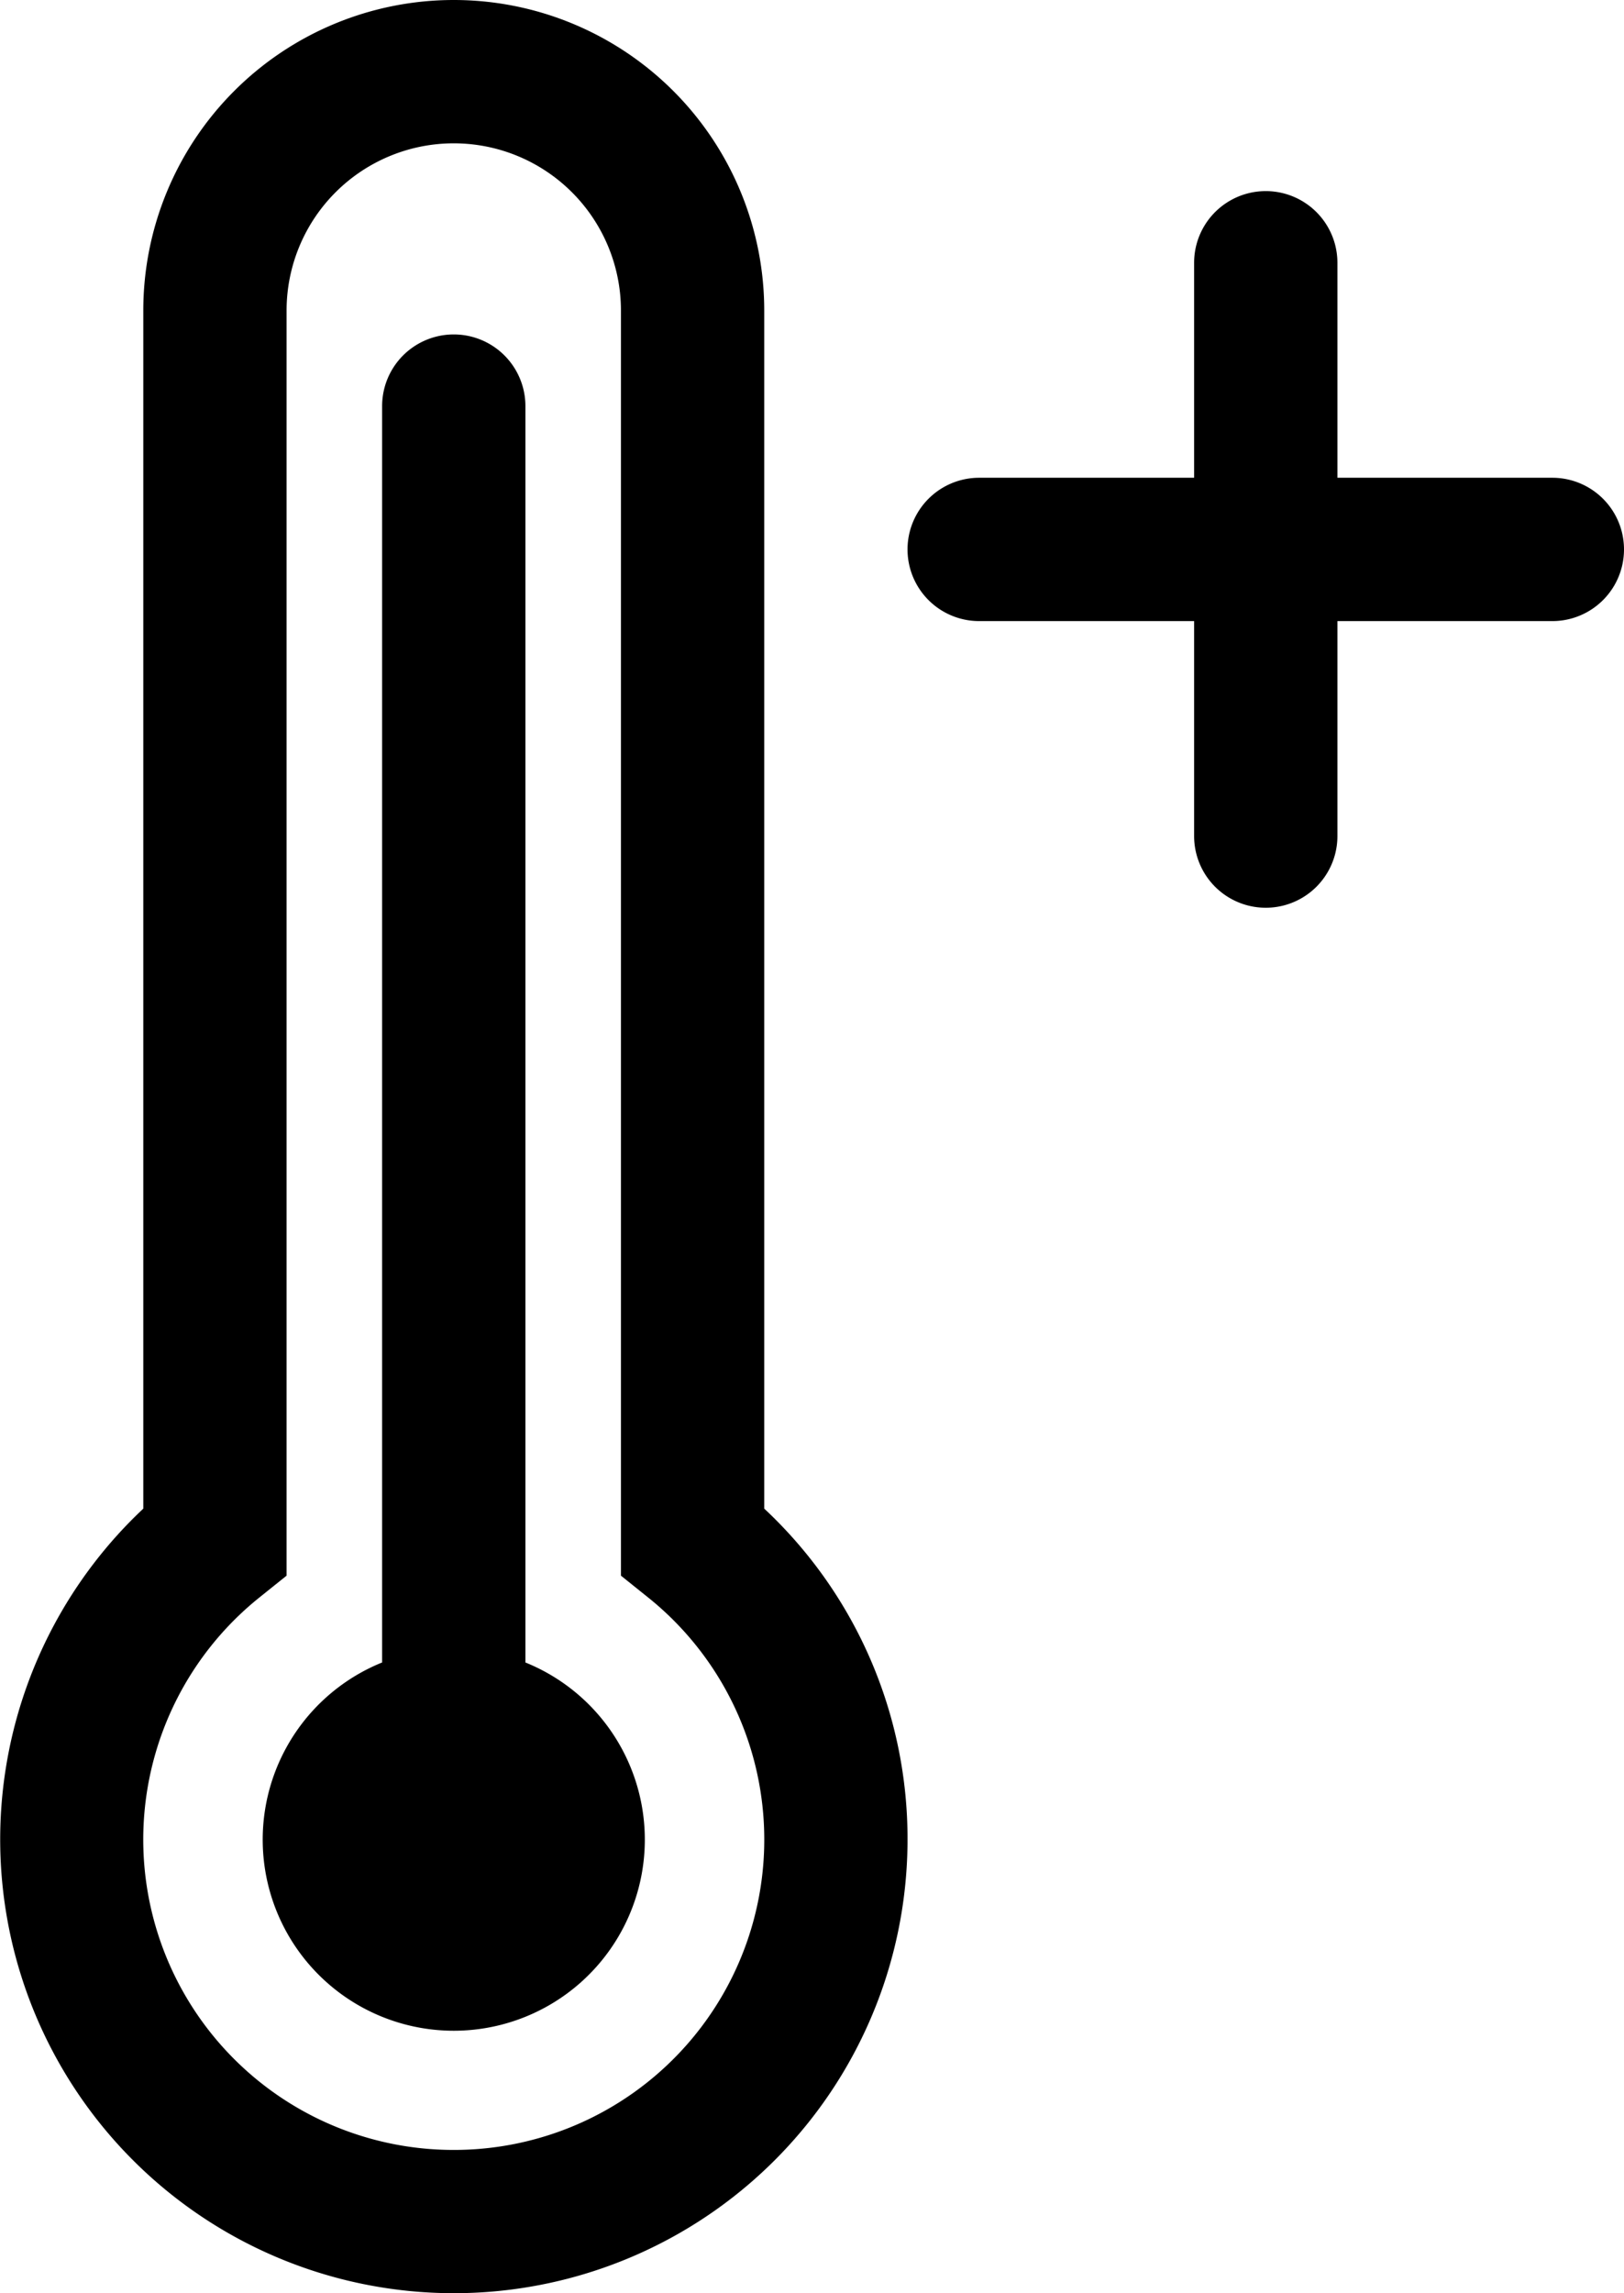 <?xml version="1.0" encoding="UTF-8"?>
<svg xmlns="http://www.w3.org/2000/svg" viewBox="0 0 34 48">
    <g data-name="Layer 2">
        <path d="M16 6.5a6.5 6.5 0 0 0-13 0v25.077A9.498 9.498 0 1 0 19 38.5a9.45 9.45 0 0 0-3-6.923zM9.5 45a6.496 6.496 0 0 1-4.061-11.57L6 32.98V6.5a3.5 3.5 0 0 1 7 0v26.48l.561.45A6.496 6.496 0 0 1 9.5 45z" />
        <path d="M11 34.797V8.5a1.5 1.5 0 0 0-3 0v26.297a4 4 0 1 0 3 0zM32.5 10H28V5.5a1.5 1.5 0 1 0-3 0V10h-4.5a1.5 1.5 0 0 0 0 3H25v4.5a1.5 1.5 0 0 0 3 0V13h4.5a1.5 1.5 0 0 0 0-3z" />
    </g>
</svg>